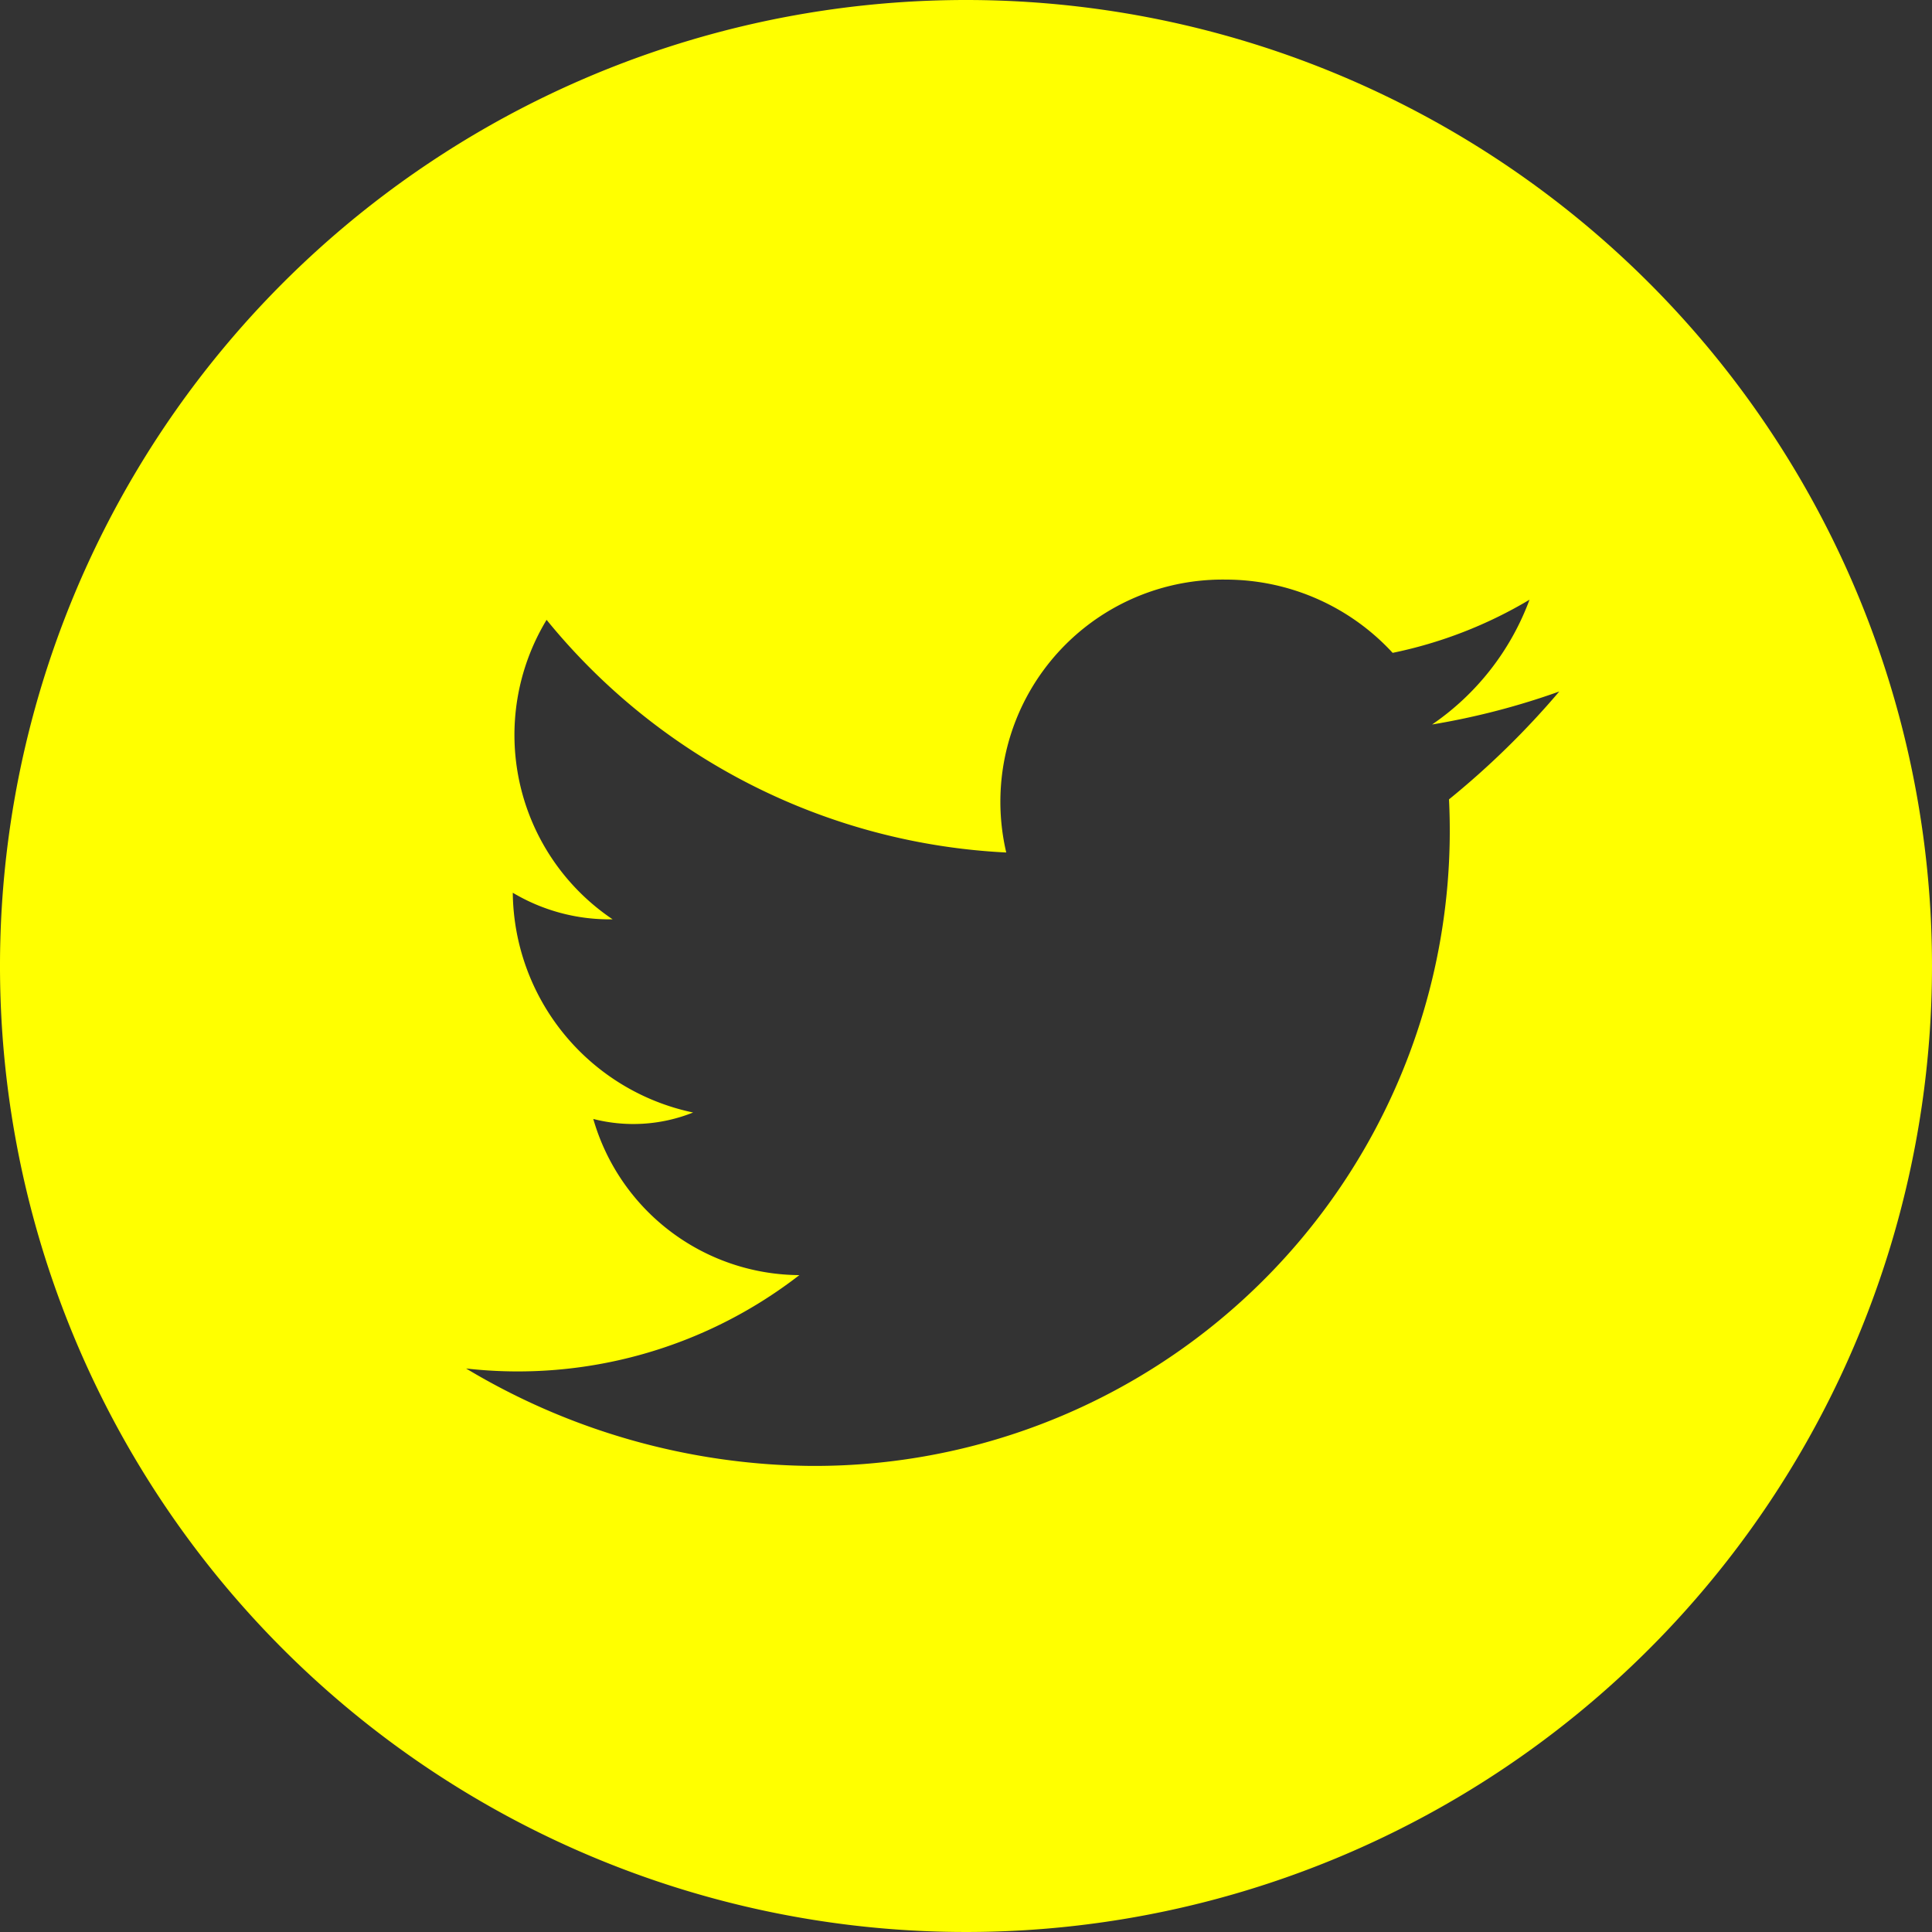 <svg xmlns="http://www.w3.org/2000/svg" viewBox="0 0 24 24"><rect x="0" y="0" width="24" height="24" fill="#333333" stroke="none"/><defs><style>.cls-1{fill:#ff0;}</style></defs><title>twitter</title><g id="Layer_2" data-name="Layer 2"><g id="homepage"><g id="footer"><path class="cls-1" d="M12,0A12,12,0,1,0,24,12,12,12,0,0,0,12,0Zm6,9.93a7.89,7.89,0,0,1-7.94,8.28A8.47,8.47,0,0,1,5.79,17a5.71,5.71,0,0,0,4.14-1.16A2.68,2.68,0,0,1,7.37,13.9a2,2,0,0,0,1.24-.08,2.82,2.82,0,0,1-2.24-2.73,2.34,2.34,0,0,0,1.24.33A2.76,2.76,0,0,1,6.79,7.7a7.86,7.86,0,0,0,5.71,2.89A2.76,2.76,0,0,1,15.23,7.2a2.82,2.82,0,0,1,2.07.91A5.47,5.47,0,0,0,19,7.45,3.24,3.24,0,0,1,17.79,9a9.12,9.12,0,0,0,1.58-.41A10.38,10.38,0,0,1,18,9.93Z"/></g></g></g></svg>